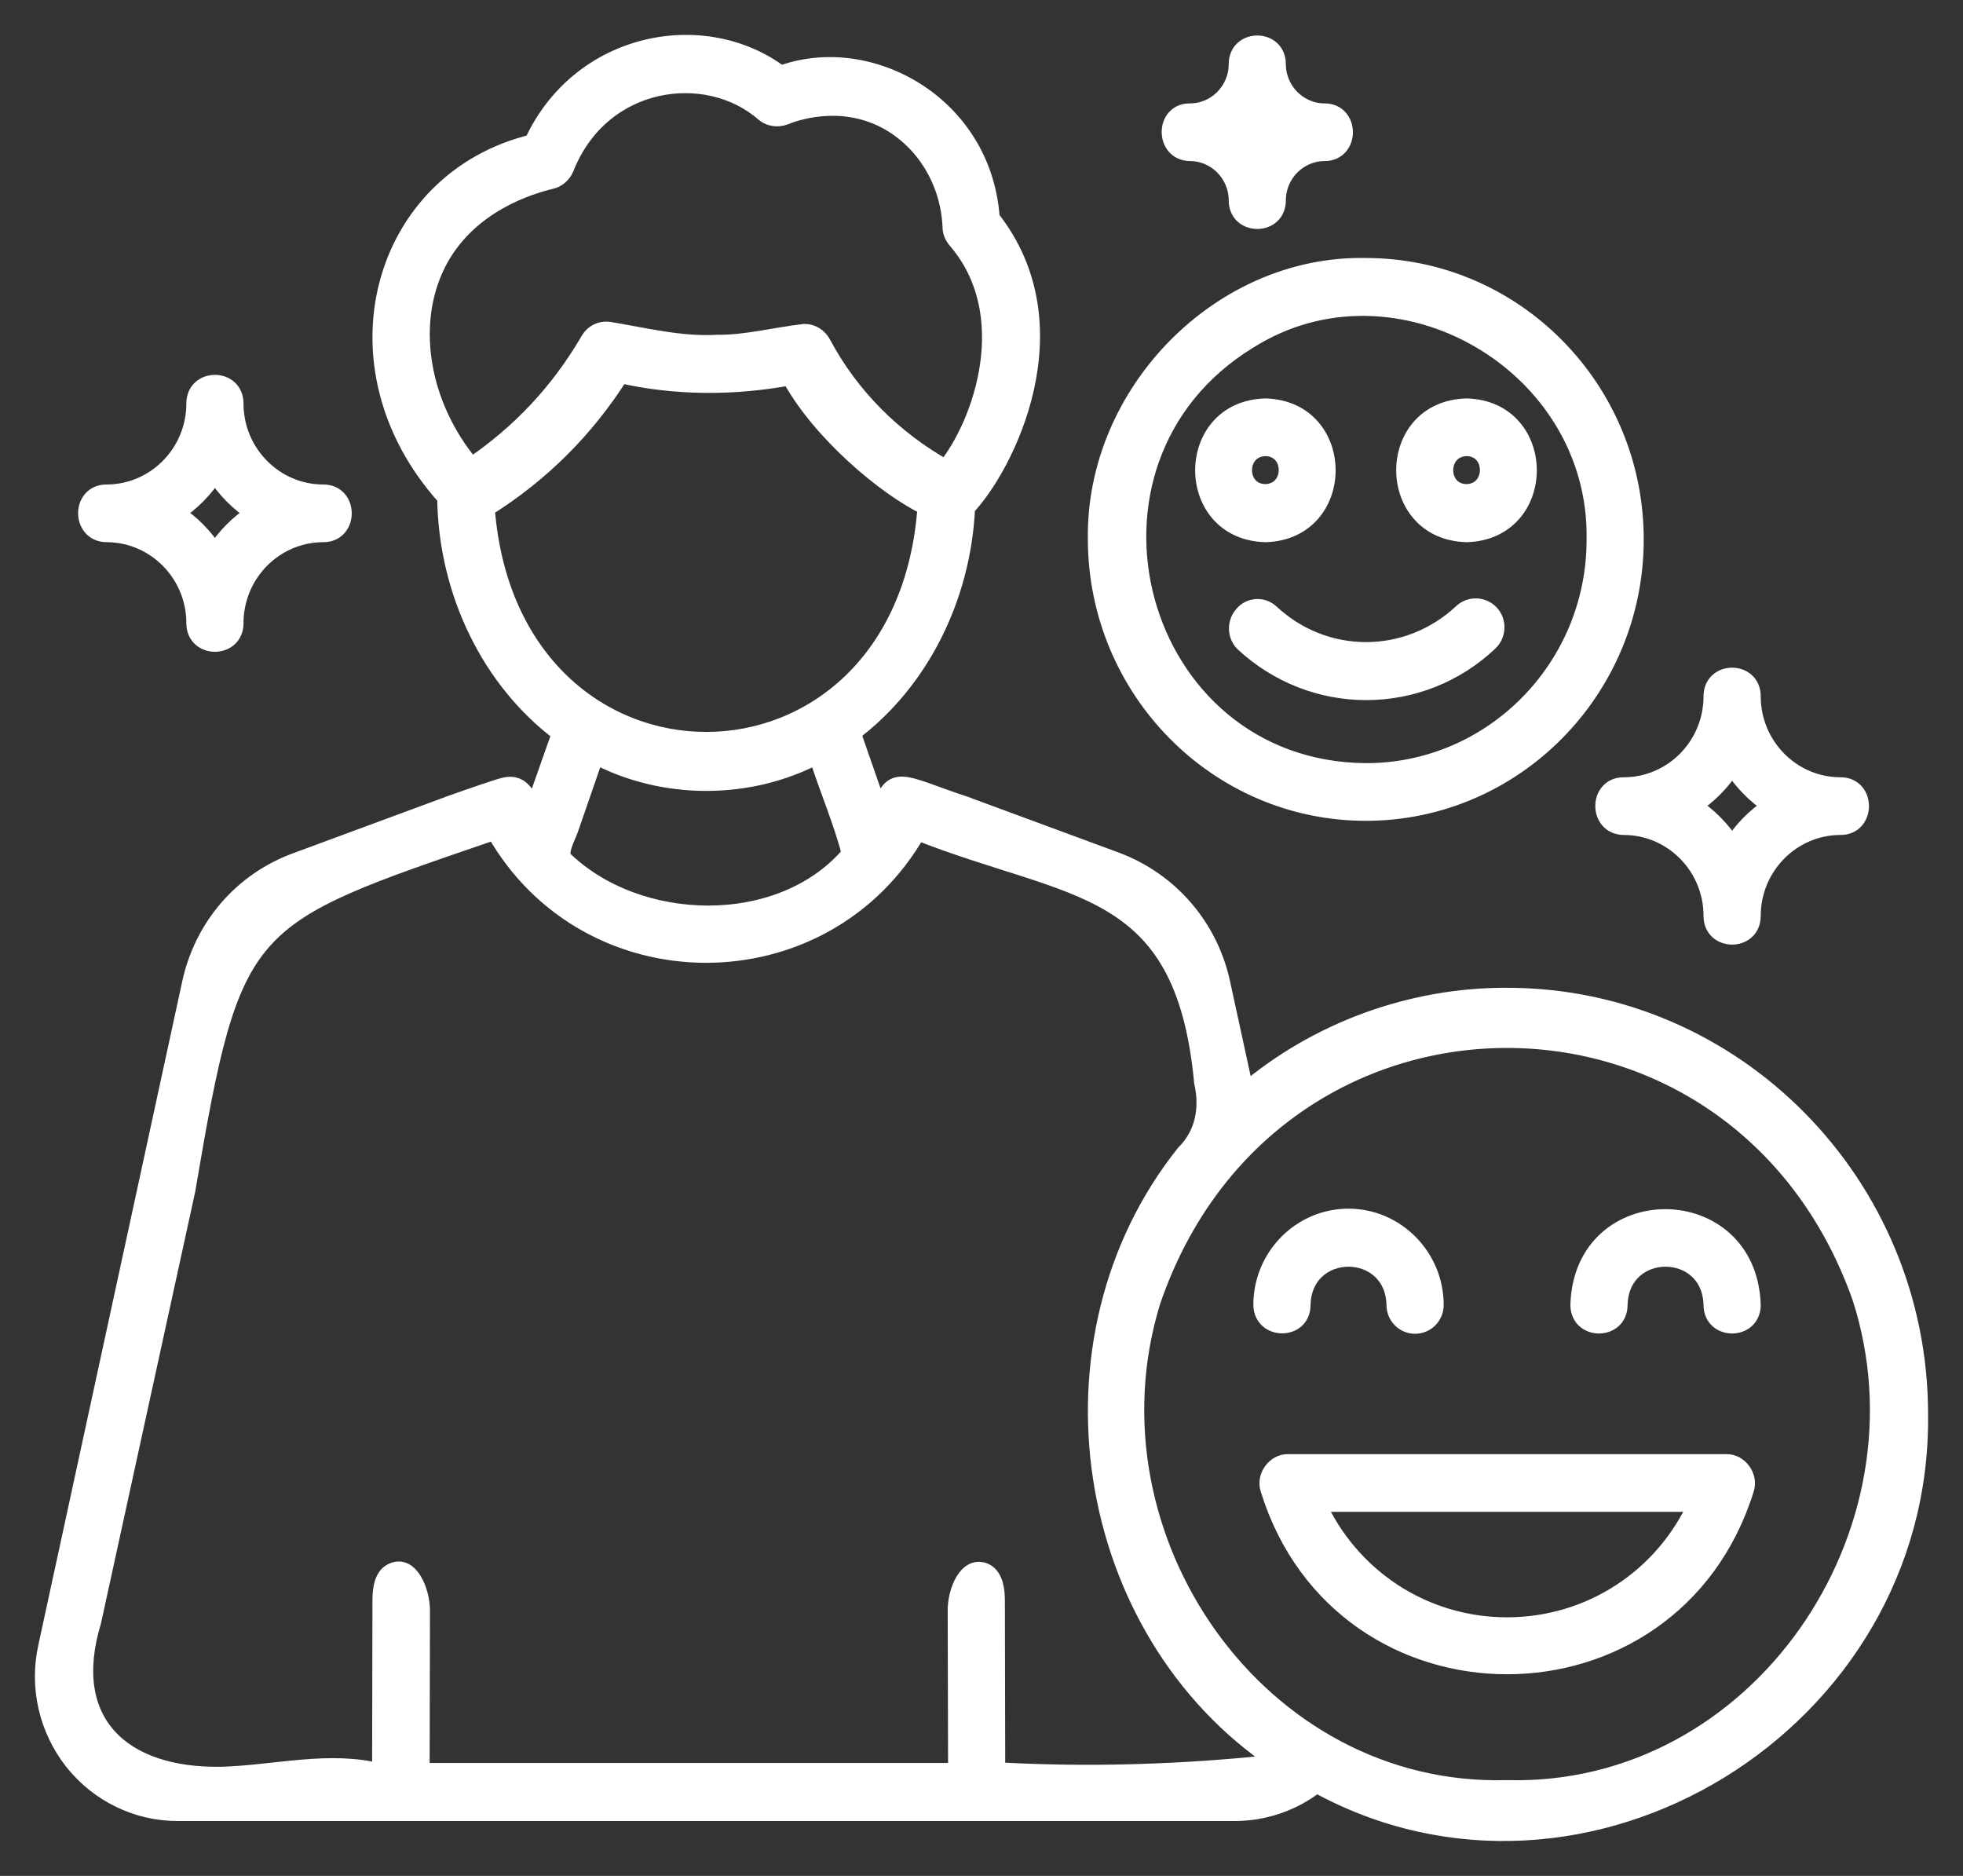<svg width="45" height="43" viewBox="0 0 45 43" fill="none" xmlns="http://www.w3.org/2000/svg">
<rect x="0" y="0" width="45" height="43" fill="#333333" stroke="none"/>
<path d="M31.31 18.615C34.708 18.615 37.481 15.814 37.481 12.364C37.481 8.915 34.716 6.114 31.31 6.114C27.988 6.045 25.087 9 25.138 12.364C25.146 15.814 27.912 18.615 31.31 18.615ZM28.628 7.796C32.018 5.661 36.647 8.325 36.571 12.373C36.571 15.31 34.21 17.693 31.318 17.693C25.998 17.659 24.084 10.571 28.628 7.796ZM29.134 14.055C29.733 14.61 30.5 14.918 31.318 14.918C32.136 14.918 32.92 14.601 33.519 14.038C33.704 13.867 33.991 13.876 34.168 14.064C34.337 14.251 34.328 14.542 34.143 14.721C33.375 15.447 32.372 15.848 31.318 15.848C30.281 15.848 29.286 15.455 28.519 14.747C28.333 14.576 28.325 14.277 28.493 14.089C28.654 13.893 28.949 13.876 29.134 14.055ZM29.008 12.228C30.888 12.177 30.888 9.384 29.008 9.333C27.128 9.384 27.128 12.177 29.008 12.228ZM29.008 10.255C29.682 10.264 29.682 11.28 29.008 11.297C28.333 11.288 28.333 10.272 29.008 10.255ZM33.62 12.228C35.5 12.177 35.5 9.384 33.62 9.333C31.731 9.384 31.74 12.177 33.62 12.228ZM33.62 10.255C34.294 10.264 34.294 11.28 33.62 11.297C32.945 11.288 32.945 10.272 33.62 10.255ZM34.547 22.842C32.364 22.833 30.205 23.619 28.544 25.028L28.004 22.543C27.726 21.245 26.816 20.195 25.584 19.733L22.119 18.453C20.643 17.966 20.475 17.684 20.163 18.615L19.531 16.796C21.082 15.635 22.06 13.705 22.153 11.63C23.038 10.708 24.682 7.489 22.718 5.004C22.541 2.391 19.918 0.956 17.895 1.708C16.141 0.384 13.291 0.922 12.212 3.279C8.721 4.124 7.507 8.394 10.222 11.399C10.247 13.568 11.242 15.601 12.853 16.805L12.212 18.623C12.119 18.316 11.984 17.932 11.588 18.017C11.445 18.043 10.745 18.29 10.332 18.436L6.799 19.742C5.551 20.195 4.649 21.245 4.37 22.551L1.074 37.751C0.871 38.673 1.091 39.629 1.672 40.372C2.263 41.115 3.139 41.542 4.075 41.542H28.299C28.991 41.542 29.648 41.311 30.18 40.893C36.301 44.266 44.092 39.501 43.999 32.414C43.999 27.137 39.758 22.842 34.547 22.842ZM10.095 5.9C10.795 4.671 12.102 4.261 12.633 4.133C12.777 4.099 12.895 3.996 12.954 3.86C13.78 1.759 16.217 1.443 17.524 2.596C17.65 2.698 17.827 2.724 17.988 2.664C18.19 2.579 19.244 2.194 20.306 2.749C21.192 3.219 21.765 4.158 21.807 5.209C21.807 5.311 21.849 5.405 21.908 5.482C23.392 7.181 22.524 9.7 21.681 10.742C20.475 10.067 19.488 9.077 18.848 7.873C18.763 7.719 18.611 7.625 18.443 7.625C17.768 7.702 17.102 7.881 16.453 7.873C15.61 7.924 14.784 7.711 13.949 7.574C13.772 7.557 13.603 7.634 13.51 7.796C12.819 8.983 11.917 9.939 10.804 10.691C9.607 9.273 9.295 7.318 10.095 5.9ZM11.141 11.647C12.397 10.861 13.426 9.837 14.219 8.582C15.5 8.872 16.824 8.872 18.114 8.633C18.805 9.905 20.298 11.16 21.234 11.613C20.728 18.752 11.689 18.768 11.141 11.647ZM19.497 19.571C17.92 21.441 14.607 21.364 12.895 19.674C12.819 19.486 12.996 19.187 13.063 18.991C13.257 18.427 13.451 17.872 13.645 17.308C15.214 18.137 17.17 18.137 18.738 17.308C18.974 18.068 19.303 18.811 19.497 19.571ZM28.291 40.509C26.478 40.662 24.657 40.697 22.844 40.594C22.844 39.296 22.836 37.998 22.836 36.7C22.836 36.453 22.802 36.145 22.583 36.034C22.178 35.846 21.917 36.478 21.925 36.931C21.925 38.16 21.934 39.39 21.934 40.611C17.836 40.611 13.746 40.611 9.649 40.611C9.649 39.382 9.657 38.152 9.657 36.922C9.657 36.478 9.396 35.838 8.999 36.026C8.772 36.128 8.738 36.436 8.738 36.692C8.738 38.007 8.73 39.313 8.73 40.628C7.549 40.321 6.31 40.662 5.096 40.697C2.802 40.748 1.419 39.484 2.119 37.17C2.836 33.874 3.561 30.578 4.278 27.282C5.34 21.014 5.534 21.04 11.343 19.05C13.468 22.808 18.898 22.808 21.031 19.059C24.581 20.468 27.136 20.143 27.574 24.806C27.709 25.403 27.6 26.001 27.161 26.436C23.755 30.698 24.775 37.375 29.294 40.389C28.957 40.449 28.62 40.483 28.291 40.509ZM34.547 41.004C28.856 41.166 24.741 35.249 26.402 29.835C29.117 21.868 39.842 21.8 42.658 29.733C44.412 35.155 40.289 41.158 34.547 41.004ZM39.573 33.532H29.53C29.235 33.524 28.999 33.848 29.092 34.13C30.762 39.527 38.333 39.527 40.011 34.13C40.104 33.848 39.868 33.524 39.573 33.532ZM34.547 37.272C32.642 37.272 30.964 36.162 30.188 34.455H38.907C38.131 36.171 36.444 37.272 34.547 37.272ZM28.932 29.912C28.932 28.802 29.826 27.905 30.913 27.905C32.001 27.905 32.895 28.81 32.895 29.912C32.895 30.168 32.692 30.373 32.439 30.373C32.186 30.373 31.984 30.168 31.984 29.912C31.95 28.477 29.876 28.477 29.843 29.912C29.843 30.518 28.94 30.51 28.932 29.912ZM40.163 29.912C40.163 30.518 39.252 30.518 39.252 29.912C39.218 28.477 37.144 28.477 37.111 29.912C37.111 30.518 36.2 30.518 36.2 29.912C36.276 27.248 40.078 27.256 40.163 29.912ZM27.279 3.492C27.878 3.492 28.367 3.988 28.367 4.594C28.367 5.2 29.277 5.2 29.277 4.594C29.277 3.988 29.767 3.492 30.365 3.492C30.964 3.492 30.964 2.57 30.365 2.57C29.767 2.57 29.277 2.075 29.277 1.469C29.277 0.862 28.367 0.862 28.367 1.469C28.367 2.075 27.878 2.57 27.279 2.57C26.681 2.562 26.681 3.484 27.279 3.492ZM28.822 2.749C28.907 2.852 28.999 2.946 29.092 3.023C28.991 3.108 28.898 3.202 28.822 3.296C28.738 3.193 28.645 3.1 28.552 3.023C28.645 2.946 28.738 2.852 28.822 2.749ZM37.22 18.939C38.342 18.939 39.252 19.861 39.252 20.997C39.252 21.604 40.163 21.604 40.163 20.997C40.163 19.861 41.073 18.939 42.195 18.939C42.794 18.939 42.794 18.017 42.195 18.017C41.073 18.017 40.163 17.095 40.163 15.959C40.163 15.353 39.252 15.353 39.252 15.959C39.252 17.095 38.342 18.017 37.22 18.017C36.621 18.017 36.621 18.931 37.22 18.939ZM39.708 17.547C39.944 17.923 40.255 18.239 40.618 18.47C40.247 18.709 39.935 19.025 39.708 19.392C39.471 19.016 39.159 18.7 38.797 18.47C39.159 18.239 39.471 17.923 39.708 17.547ZM2.44 12.228C3.561 12.228 4.472 13.15 4.472 14.286C4.472 14.892 5.382 14.892 5.382 14.286C5.382 13.15 6.293 12.228 7.414 12.228C8.013 12.228 8.013 11.306 7.414 11.306C6.293 11.306 5.382 10.383 5.382 9.248C5.382 8.641 4.472 8.641 4.472 9.248C4.472 10.383 3.561 11.306 2.44 11.306C1.841 11.306 1.841 12.219 2.44 12.228ZM4.927 10.836C5.163 11.212 5.475 11.527 5.838 11.758C5.467 11.997 5.155 12.313 4.927 12.68C4.691 12.305 4.379 11.989 4.016 11.758C4.379 11.527 4.691 11.212 4.927 10.836Z" fill="white" stroke="white" stroke-width="0.4"/>
</svg>
